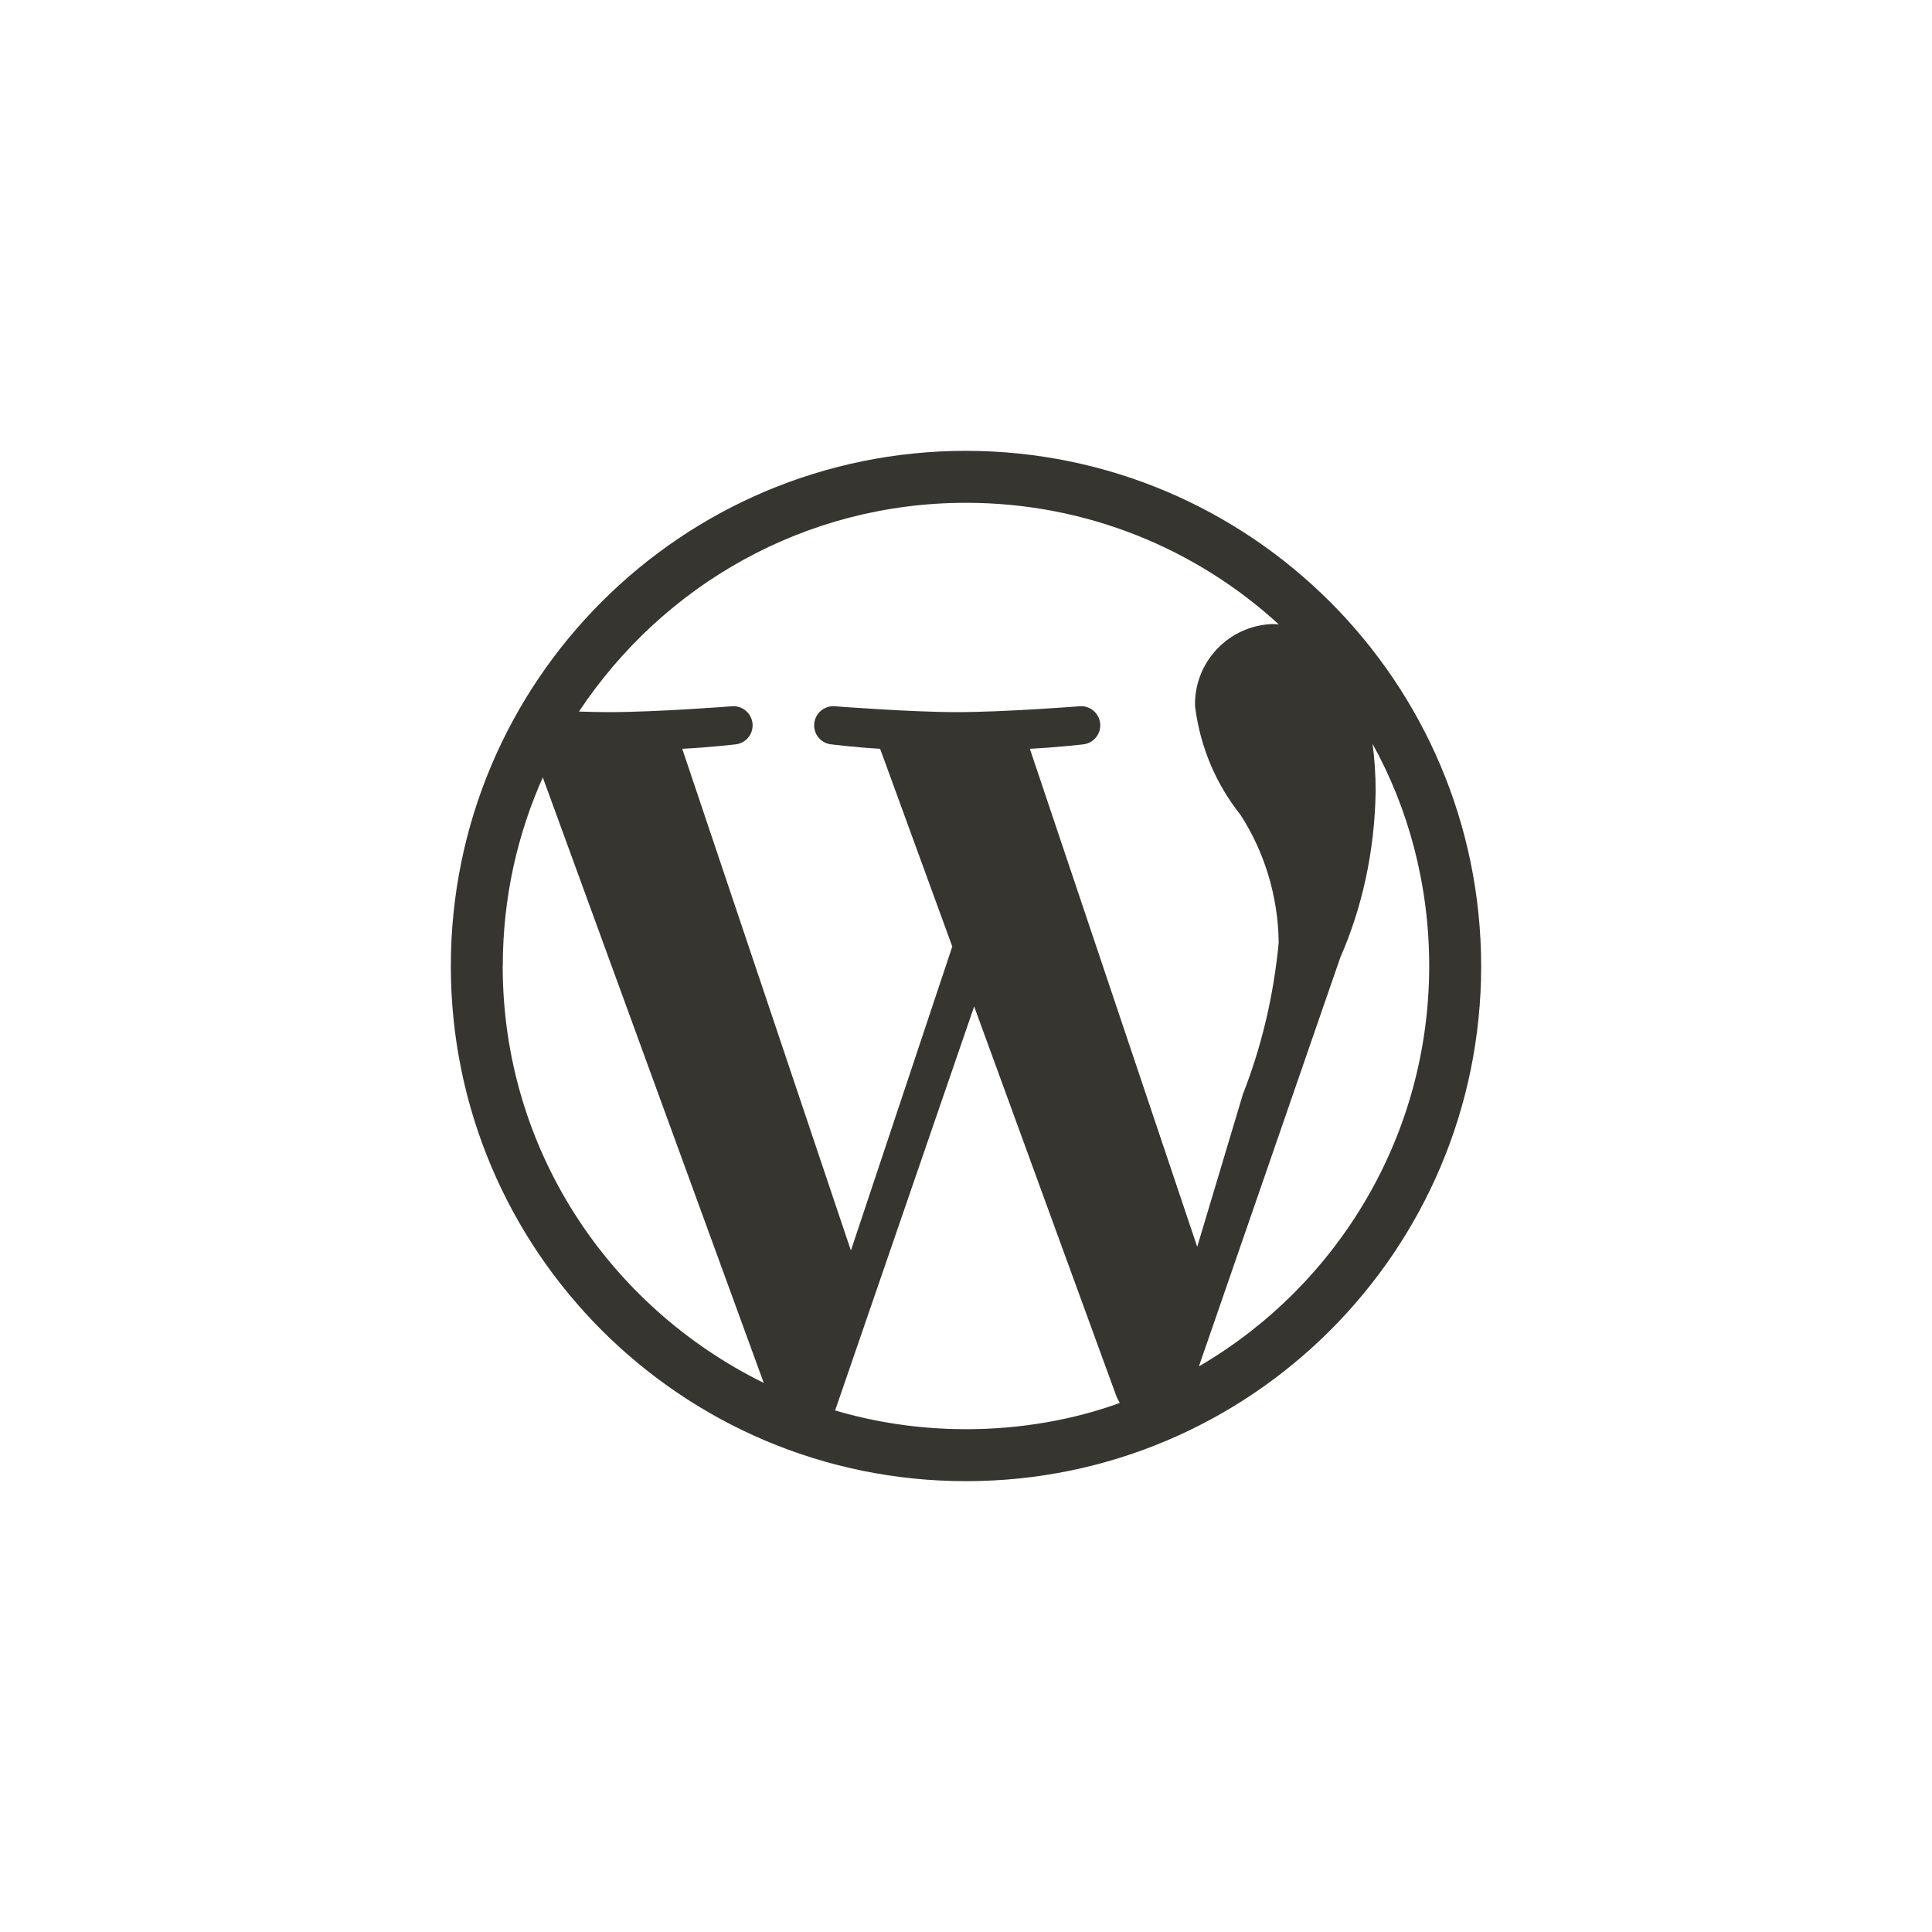 <!-- Generated by IcoMoon.io -->
<svg version="1.1" xmlns="http://www.w3.org/2000/svg" width="40" height="40" viewBox="0 0 40 40">
<title>ul-wordpress-simple</title>
<path fill="#37352f" d="M20 9.334c0 0 0 0 0 0-5.891 0-10.666 4.776-10.666 10.666s4.776 10.666 10.666 10.666c5.891 0 10.666-4.776 10.666-10.666 0 0 0 0 0 0v0c-0.007-5.888-4.778-10.66-10.666-10.666h-0.001zM10.41 20c0-0.002 0-0.005 0-0.007 0-1.41 0.306-2.75 0.854-3.955l-0.025 0.060 4.574 12.534c-3.226-1.59-5.405-4.855-5.405-8.629 0-0.001 0-0.002 0-0.002v0zM20 29.59c0 0 0 0 0 0-0.966 0-1.898-0.142-2.777-0.408l0.068 0.018 2.878-8.362 2.947 8.076c0.022 0.051 0.045 0.094 0.071 0.136l-0.002-0.004c-0.947 0.345-2.040 0.544-3.18 0.544-0.002 0-0.003 0-0.005 0v0zM21.322 15.503c0.578-0.030 1.098-0.091 1.098-0.091 0.202-0.019 0.36-0.189 0.36-0.394 0-0.219-0.178-0.397-0.397-0.397-0.009 0-0.018 0-0.026 0.001h0.001s-1.554 0.122-2.556 0.122c-0.942 0-2.526-0.122-2.526-0.122-0.007-0.001-0.015-0.001-0.023-0.001-0.219 0-0.397 0.178-0.397 0.397 0 0.206 0.157 0.375 0.358 0.394h0.002s0.489 0.061 1.006 0.091l1.494 4.094-2.099 6.294-3.492-10.388c0.578-0.030 1.098-0.091 1.098-0.091 0.202-0.019 0.359-0.189 0.359-0.394 0-0.219-0.178-0.397-0.397-0.397-0.009 0-0.017 0-0.026 0.001h0.001s-1.553 0.122-2.556 0.122c-0.18 0-0.392-0.005-0.617-0.012 1.739-2.619 4.677-4.322 8.013-4.322 2.5 0 4.777 0.957 6.483 2.524l-0.007-0.006c-0.042-0.002-0.082-0.008-0.124-0.008-0.895 0.027-1.611 0.76-1.611 1.66 0 0.015 0 0.030 0.001 0.045v-0.002c0.108 0.862 0.446 1.629 0.949 2.258l-0.007-0.009c0.484 0.749 0.777 1.662 0.79 2.641v0.004c-0.11 1.143-0.368 2.194-0.757 3.179l0.027-0.078-0.957 3.196zM24.822 28.289l2.929-8.469c0.445-1.012 0.711-2.19 0.73-3.428v-0.006c0-0.004 0-0.009 0-0.014 0-0.343-0.023-0.681-0.069-1.011l0.004 0.038c0.739 1.328 1.174 2.913 1.174 4.599 0 3.521-1.897 6.598-4.724 8.266l-0.045 0.025z"></path>
</svg>
